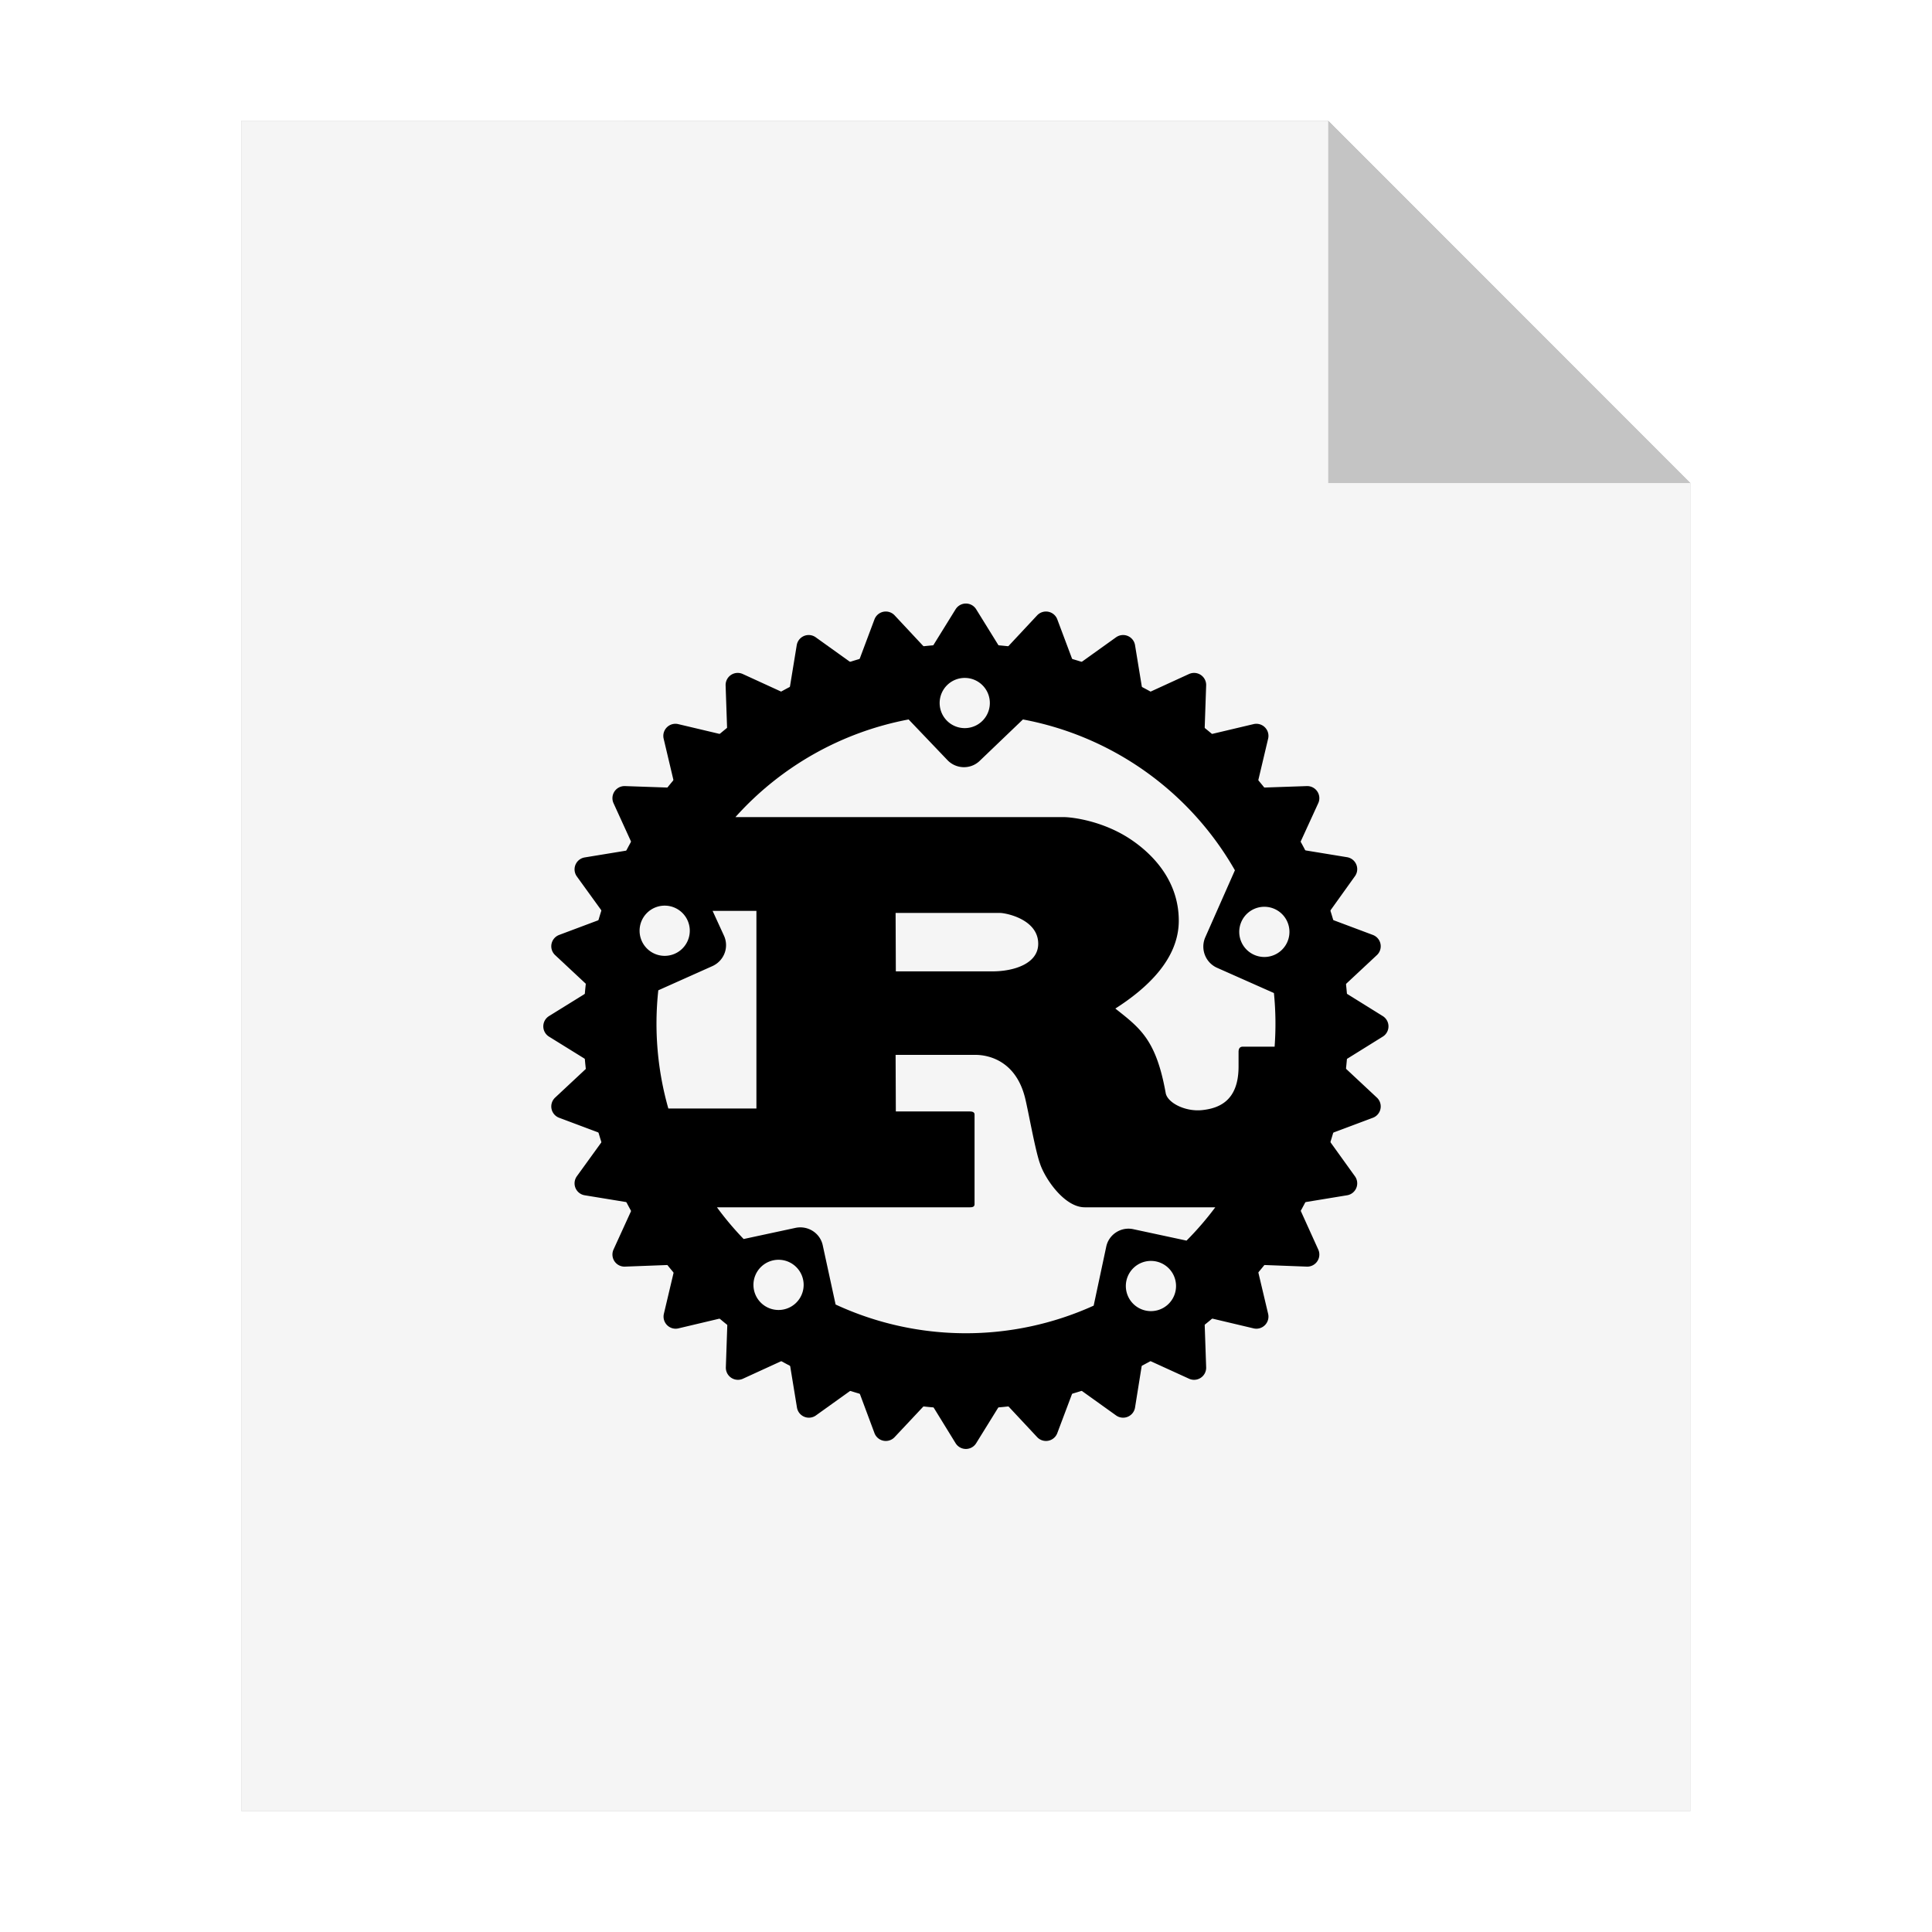 <?xml version="1.0" encoding="UTF-8" standalone="no"?>
<svg
   xmlns:dc="http://purl.org/dc/elements/1.1/"
   xmlns:cc="http://creativecommons.org/ns#"
   xmlns:rdf="http://www.w3.org/1999/02/22-rdf-syntax-ns#"
   xmlns:svg="http://www.w3.org/2000/svg"
   xmlns="http://www.w3.org/2000/svg"
   xmlns:sodipodi="http://sodipodi.sourceforge.net/DTD/sodipodi-0.dtd"
   xmlns:inkscape="http://www.inkscape.org/namespaces/inkscape"
   sodipodi:docname="text-x-rust.svg"
   inkscape:version="0.92.5 (2060ec1f9f, 2020-04-08)"
   id="svg8"
   version="1.1"
   viewBox="0 0 8.467 8.467"
   height="32"
   width="32">
  <defs
     id="defs2">
    <filter
       inkscape:collect="always"
       style="color-interpolation-filters:sRGB"
       id="filter33141"
       x="-0.081"
       width="1.163"
       y="-0.07"
       height="1.139">
      <feGaussianBlur
         inkscape:collect="always"
         stdDeviation="0.215"
         id="feGaussianBlur33143" />
    </filter>
  </defs>
  <sodipodi:namedview
     inkscape:window-maximized="1"
     inkscape:window-y="24"
     inkscape:window-x="0"
     inkscape:window-height="1018"
     inkscape:window-width="1920"
     units="px"
     showgrid="false"
     inkscape:document-rotation="0"
     inkscape:current-layer="layer1"
     inkscape:document-units="px"
     inkscape:cy="35.704121"
     inkscape:cx="-11.716282"
     inkscape:zoom="9.0045629"
     inkscape:pageshadow="2"
     inkscape:pageopacity="0.0"
     borderopacity="1.0"
     bordercolor="#666666"
     pagecolor="#ffffff"
     id="base"
     inkscape:pagecheckerboard="0" />
  <g
     id="layer1"
     inkscape:groupmode="layer"
     inkscape:label="Capa 1">
    <path
       style="opacity:0.5;fill:#000000;fill-opacity:1;stroke:none;stroke-width:2.294;filter:url(#filter33141)"
       d="M 1.058,0.529 V 7.937 H 7.408 V 2.117 l -1.587,-1.587 z"
       id="path926-2"
       inkscape:connector-curvature="0" />
    <path
       style="opacity:1;fill:#f5f5f5;fill-opacity:1;stroke:none;stroke-width:2.294"
       d="M 1.058,0.529 V 7.937 H 7.408 V 2.117 l -1.587,-1.587 z"
       id="path926"
       inkscape:connector-curvature="0" />
    <path
       inkscape:connector-curvature="0"
       style="opacity:0.2;fill:#000000;fill-opacity:1;stroke:none;stroke-width:2.294"
       d="M 5.821,0.529 V 2.117 h 1.587 z"
       id="path926-1" />
    <path
       d="m 4.233,2.822 c -0.924,0 -1.676,0.752 -1.676,1.676 0,0.923 0.752,1.676 1.676,1.676 0.923,0 1.676,-0.752 1.676,-1.676 0,-0.923 -0.752,-1.676 -1.676,-1.676 z M 4.231,2.971 a 0.11,0.11 0 0 1 0.107,0.11 0.11,0.11 0 0 1 -0.22,0 A 0.11,0.11 0 0 1 4.231,2.971 Z M 4.483,3.153 A 1.357,1.357 0 0 1 5.412,3.814 L 5.282,4.108 c -0.022,0.051 7.1e-4,0.11 0.051,0.133 l 0.25,0.111 a 1.357,1.357 0 0 1 0.003,0.235 h -0.139 c -0.014,0 -0.019,0.009 -0.019,0.023 v 0.064 c 0,0.15 -0.085,0.183 -0.159,0.191 C 5.197,4.873 5.119,4.835 5.109,4.792 5.067,4.557 4.998,4.507 4.888,4.42 5.024,4.333 5.166,4.205 5.166,4.035 5.166,3.85 5.039,3.734 4.953,3.677 4.832,3.597 4.698,3.581 4.662,3.581 H 3.223 A 1.357,1.357 0 0 1 3.982,3.153 l 0.17,0.178 c 0.038,0.04 0.102,0.042 0.142,0.003 z m -1.567,0.816 a 0.11,0.11 0 0 1 0.107,0.11 0.11,0.11 0 0 1 -0.22,0 0.11,0.11 0 0 1 0.113,-0.11 z m 2.628,0.005 a 0.11,0.11 0 0 1 0.107,0.11 0.11,0.11 0 0 1 -0.22,0 0.11,0.11 0 0 1 0.113,-0.11 z m -2.421,0.018 h 0.192 V 4.858 H 2.929 A 1.357,1.357 0 0 1 2.885,4.34 L 3.122,4.234 c 0.051,-0.023 0.074,-0.082 0.051,-0.133 z m 0.802,0.009 h 0.458 c 0.024,0 0.167,0.027 0.167,0.135 0,0.089 -0.11,0.121 -0.2,0.121 H 3.926 Z m 0,0.622 h 0.351 c 0.032,0 0.171,0.009 0.216,0.187 0.014,0.055 0.045,0.233 0.066,0.29 0.021,0.064 0.106,0.191 0.196,0.191 h 0.572 A 1.357,1.357 0 0 1 5.2,5.437 l -0.233,-0.05 c -0.054,-0.012 -0.108,0.023 -0.119,0.077 L 4.793,5.722 A 1.357,1.357 0 0 1 3.662,5.717 L 3.606,5.459 C 3.595,5.404 3.541,5.37 3.487,5.381 L 3.259,5.43 A 1.357,1.357 0 0 1 3.142,5.291 h 1.108 c 0.012,0 0.021,-0.002 0.021,-0.014 V 4.885 c 0,-0.011 -0.009,-0.014 -0.021,-0.014 H 3.926 Z M 3.415,5.521 a 0.11,0.11 0 0 1 0.107,0.11 0.11,0.11 0 0 1 -0.22,0 0.11,0.11 0 0 1 0.113,-0.11 z m 1.632,0.005 a 0.11,0.11 0 0 1 0.107,0.11 0.11,0.11 0 0 1 -0.22,0 0.11,0.11 0 0 1 0.113,-0.11 z"
       id="path2"
       style="stroke-width:0.035"
       inkscape:connector-curvature="0" />
    <path
       d="M 5.815,4.498 A 1.582,1.582 0 0 1 4.233,6.08 1.582,1.582 0 0 1 2.651,4.498 1.582,1.582 0 0 1 4.233,2.916 1.582,1.582 0 0 1 5.815,4.498 Z M 5.786,4.345 6.032,4.498 5.786,4.651 5.998,4.849 5.726,4.951 5.895,5.186 5.609,5.233 5.729,5.498 5.439,5.487 5.506,5.77 5.223,5.703 5.233,5.994 4.968,5.873 4.922,6.16 4.686,5.991 4.584,6.262 4.386,6.05 4.233,6.297 4.081,6.05 3.882,6.262 3.781,5.991 3.545,6.16 3.498,5.873 3.234,5.994 3.244,5.703 2.961,5.77 3.028,5.487 2.737,5.498 2.858,5.233 2.571,5.186 2.741,4.951 2.469,4.849 2.681,4.651 2.434,4.498 2.681,4.345 2.469,4.147 2.741,4.045 2.571,3.81 2.858,3.763 2.737,3.498 l 0.29,0.01 -0.067,-0.283 0.283,0.067 -0.01,-0.29 0.264,0.121 0.047,-0.287 0.236,0.169 0.102,-0.272 0.198,0.212 0.153,-0.247 0.153,0.247 0.198,-0.212 0.102,0.272 0.236,-0.169 0.047,0.287 0.264,-0.121 -0.01,0.29 0.283,-0.067 -0.067,0.283 0.29,-0.01 -0.121,0.264 0.287,0.047 -0.169,0.236 0.272,0.102 z"
       id="path4"
       inkscape:connector-curvature="0"
       style="fill-rule:evenodd;stroke:#000000;stroke-width:0.106;stroke-linecap:round;stroke-linejoin:round" />
  </g>
</svg>

